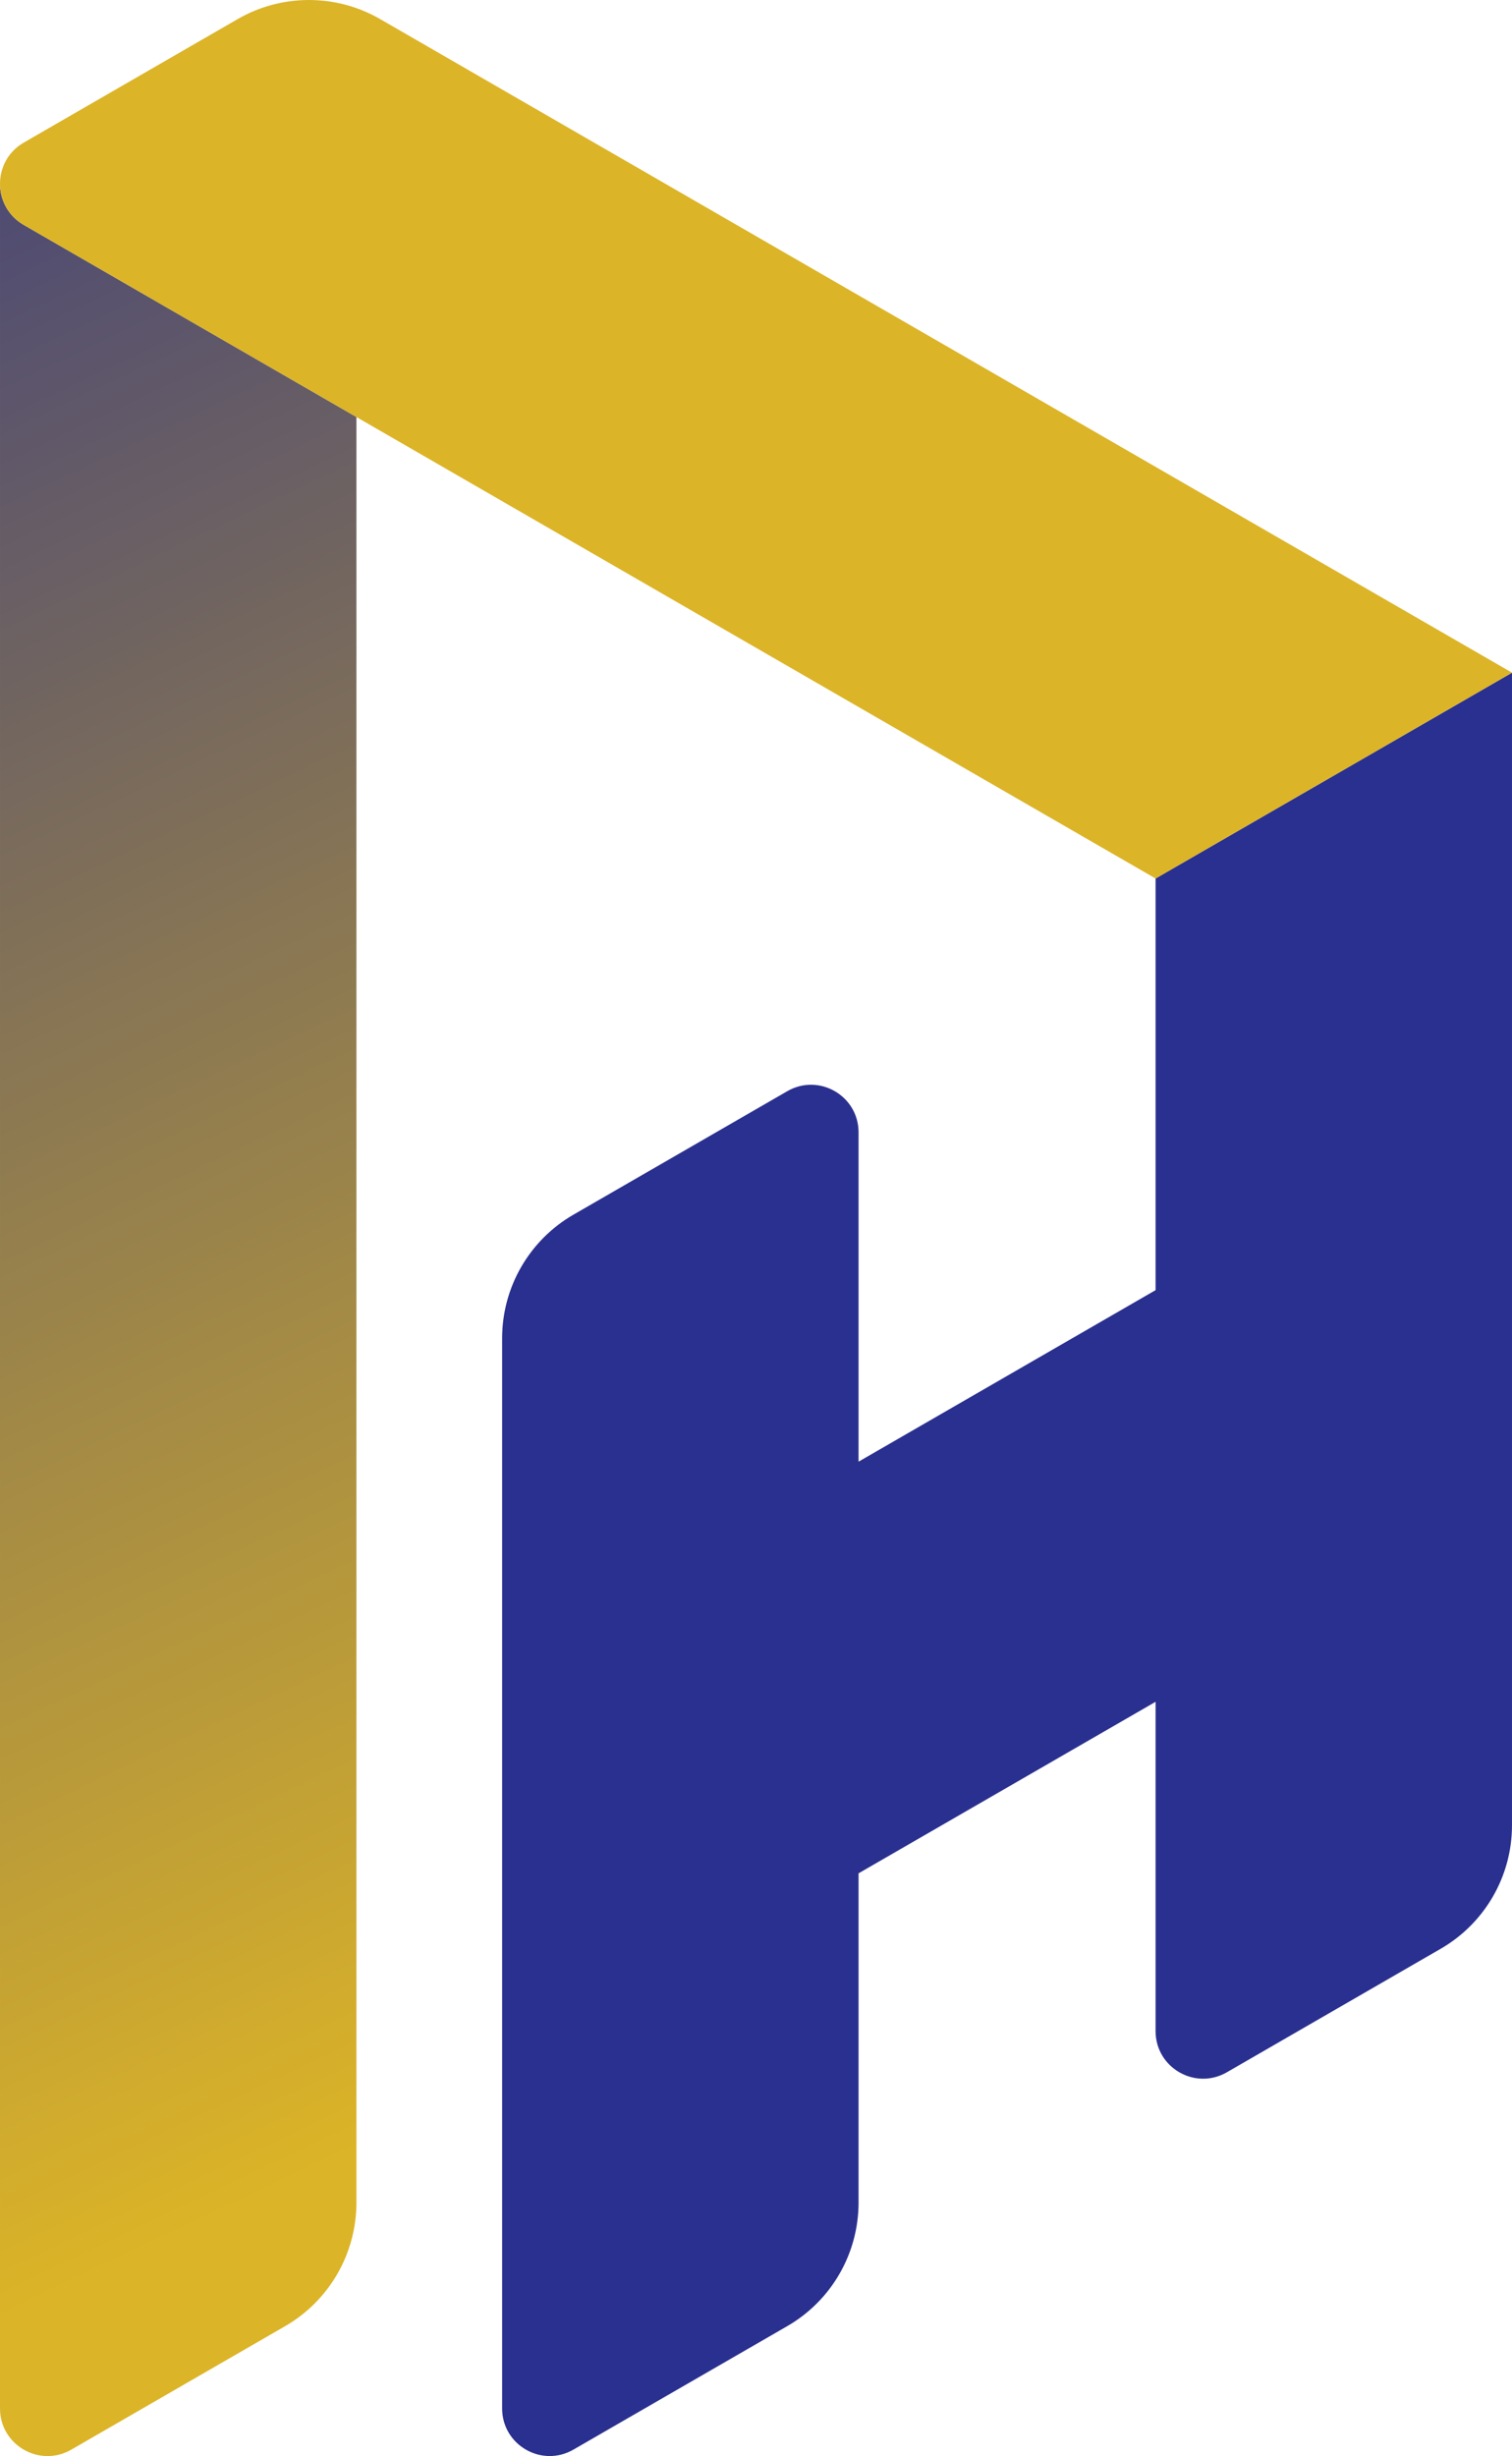 <?xml version="1.0" encoding="UTF-8" standalone="no"?>
<svg
   width="63.632mm"
   height="103.342mm"
   viewBox="0 0 63.632 103.342"
   version="1.1"
   id="svg1"
   sodipodi:docname="logo-gradient.svg"
   inkscape:version="1.3.2 (091e20ef0f, 2023-11-25)"
   inkscape:export-filename="../png/logo-gradient.png"
   inkscape:export-xdpi="96"
   inkscape:export-ydpi="96"
   xmlns:inkscape="http://www.inkscape.org/namespaces/inkscape"
   xmlns:sodipodi="http://sodipodi.sourceforge.net/DTD/sodipodi-0.dtd"
   xmlns:xlink="http://www.w3.org/1999/xlink"
   xmlns="http://www.w3.org/2000/svg"
   xmlns:svg="http://www.w3.org/2000/svg">
  <defs
     id="defs1">
    <linearGradient
       id="linearGradient4"
       inkscape:collect="always">
      <stop
         style="stop-color:#dcb427;stop-opacity:1;"
         offset="0"
         id="stop5" />
      <stop
         style="stop-color:#2a3086;stop-opacity:1;"
         offset="1"
         id="stop4" />
    </linearGradient>
    <linearGradient
       inkscape:collect="always"
       xlink:href="#linearGradient4"
       id="linearGradient5"
       x1="38.133"
       y1="80.504"
       x2="-5.599"
       y2="-11.366"
       gradientUnits="userSpaceOnUse"
       gradientTransform="translate(-0.636,-0.604)" />
  </defs>
  <sodipodi:namedview
     id="namedview1"
     pagecolor="#ffffff"
     bordercolor="#000000"
     borderopacity="0.25"
     inkscape:showpageshadow="2"
     inkscape:pageopacity="0.0"
     inkscape:pagecheckerboard="0"
     inkscape:deskcolor="#d1d1d1"
     inkscape:document-units="mm"
     inkscape:zoom="1.6405441"
     inkscape:cx="118.55823"
     inkscape:cy="148.73114"
     inkscape:window-width="1536"
     inkscape:window-height="836"
     inkscape:window-x="0"
     inkscape:window-y="0"
     inkscape:window-maximized="1"
     inkscape:current-layer="svg1" />
  <path
     d="m 63.632,28.304 -15,8.66 v 17.32 L 36.132,61.501 V 47.645 c -2.5e-5,-1.54 -1.666,-2.502 -3,-1.732 l -9,5.196 c -1.856,1.072 -3,3.052 -3,5.196 v 45.033 c 1.48e-4,1.54 1.667,2.502 3,1.732 l 9,-5.196 c 1.856,-1.072 3,-3.053 3,-5.197 V 78.822 L 48.632,71.605 V 85.461 c 1.9e-5,1.54 1.666,2.502 3,1.732 l 9,-5.197 c 1.856,-1.072 3,-3.052 3,-5.196 z"
     style="fill:#2a308f;fill-opacity:1;fill-rule:evenodd;stroke:none;stroke-width:0.3;stroke-linecap:square"
     id="path4" />
  <path
     d="M 15,17.547 1,9.464 C 0.333,9.079 9.9845e-5,8.405 9.9845e-5,7.732 V 101.339 c 1.4698e-4,1.54 1.667,2.502 3,1.732 l 9,-5.196 c 1.856,-1.072 3,-3.053 3,-5.197 z"
     style="fill:url(#linearGradient5);fill-opacity:1;fill-rule:evenodd;stroke:none;stroke-width:0.3;stroke-linecap:square"
     id="path3" />
  <path
     d="M 13,0 C 11.964,0 10.929,0.268 10.001,0.804 L 1,6 c -1.333,0.77 -1.333,2.695 0,3.464 L 15,17.547 48.632,36.964 63.632,28.304 16,0.804 C 15.072,0.268 14.036,0 13,0 Z"
     style="fill:#dcb427;fill-opacity:1;stroke-width:0.3"
     id="path2"
     inkscape:label="path2" />
</svg>
